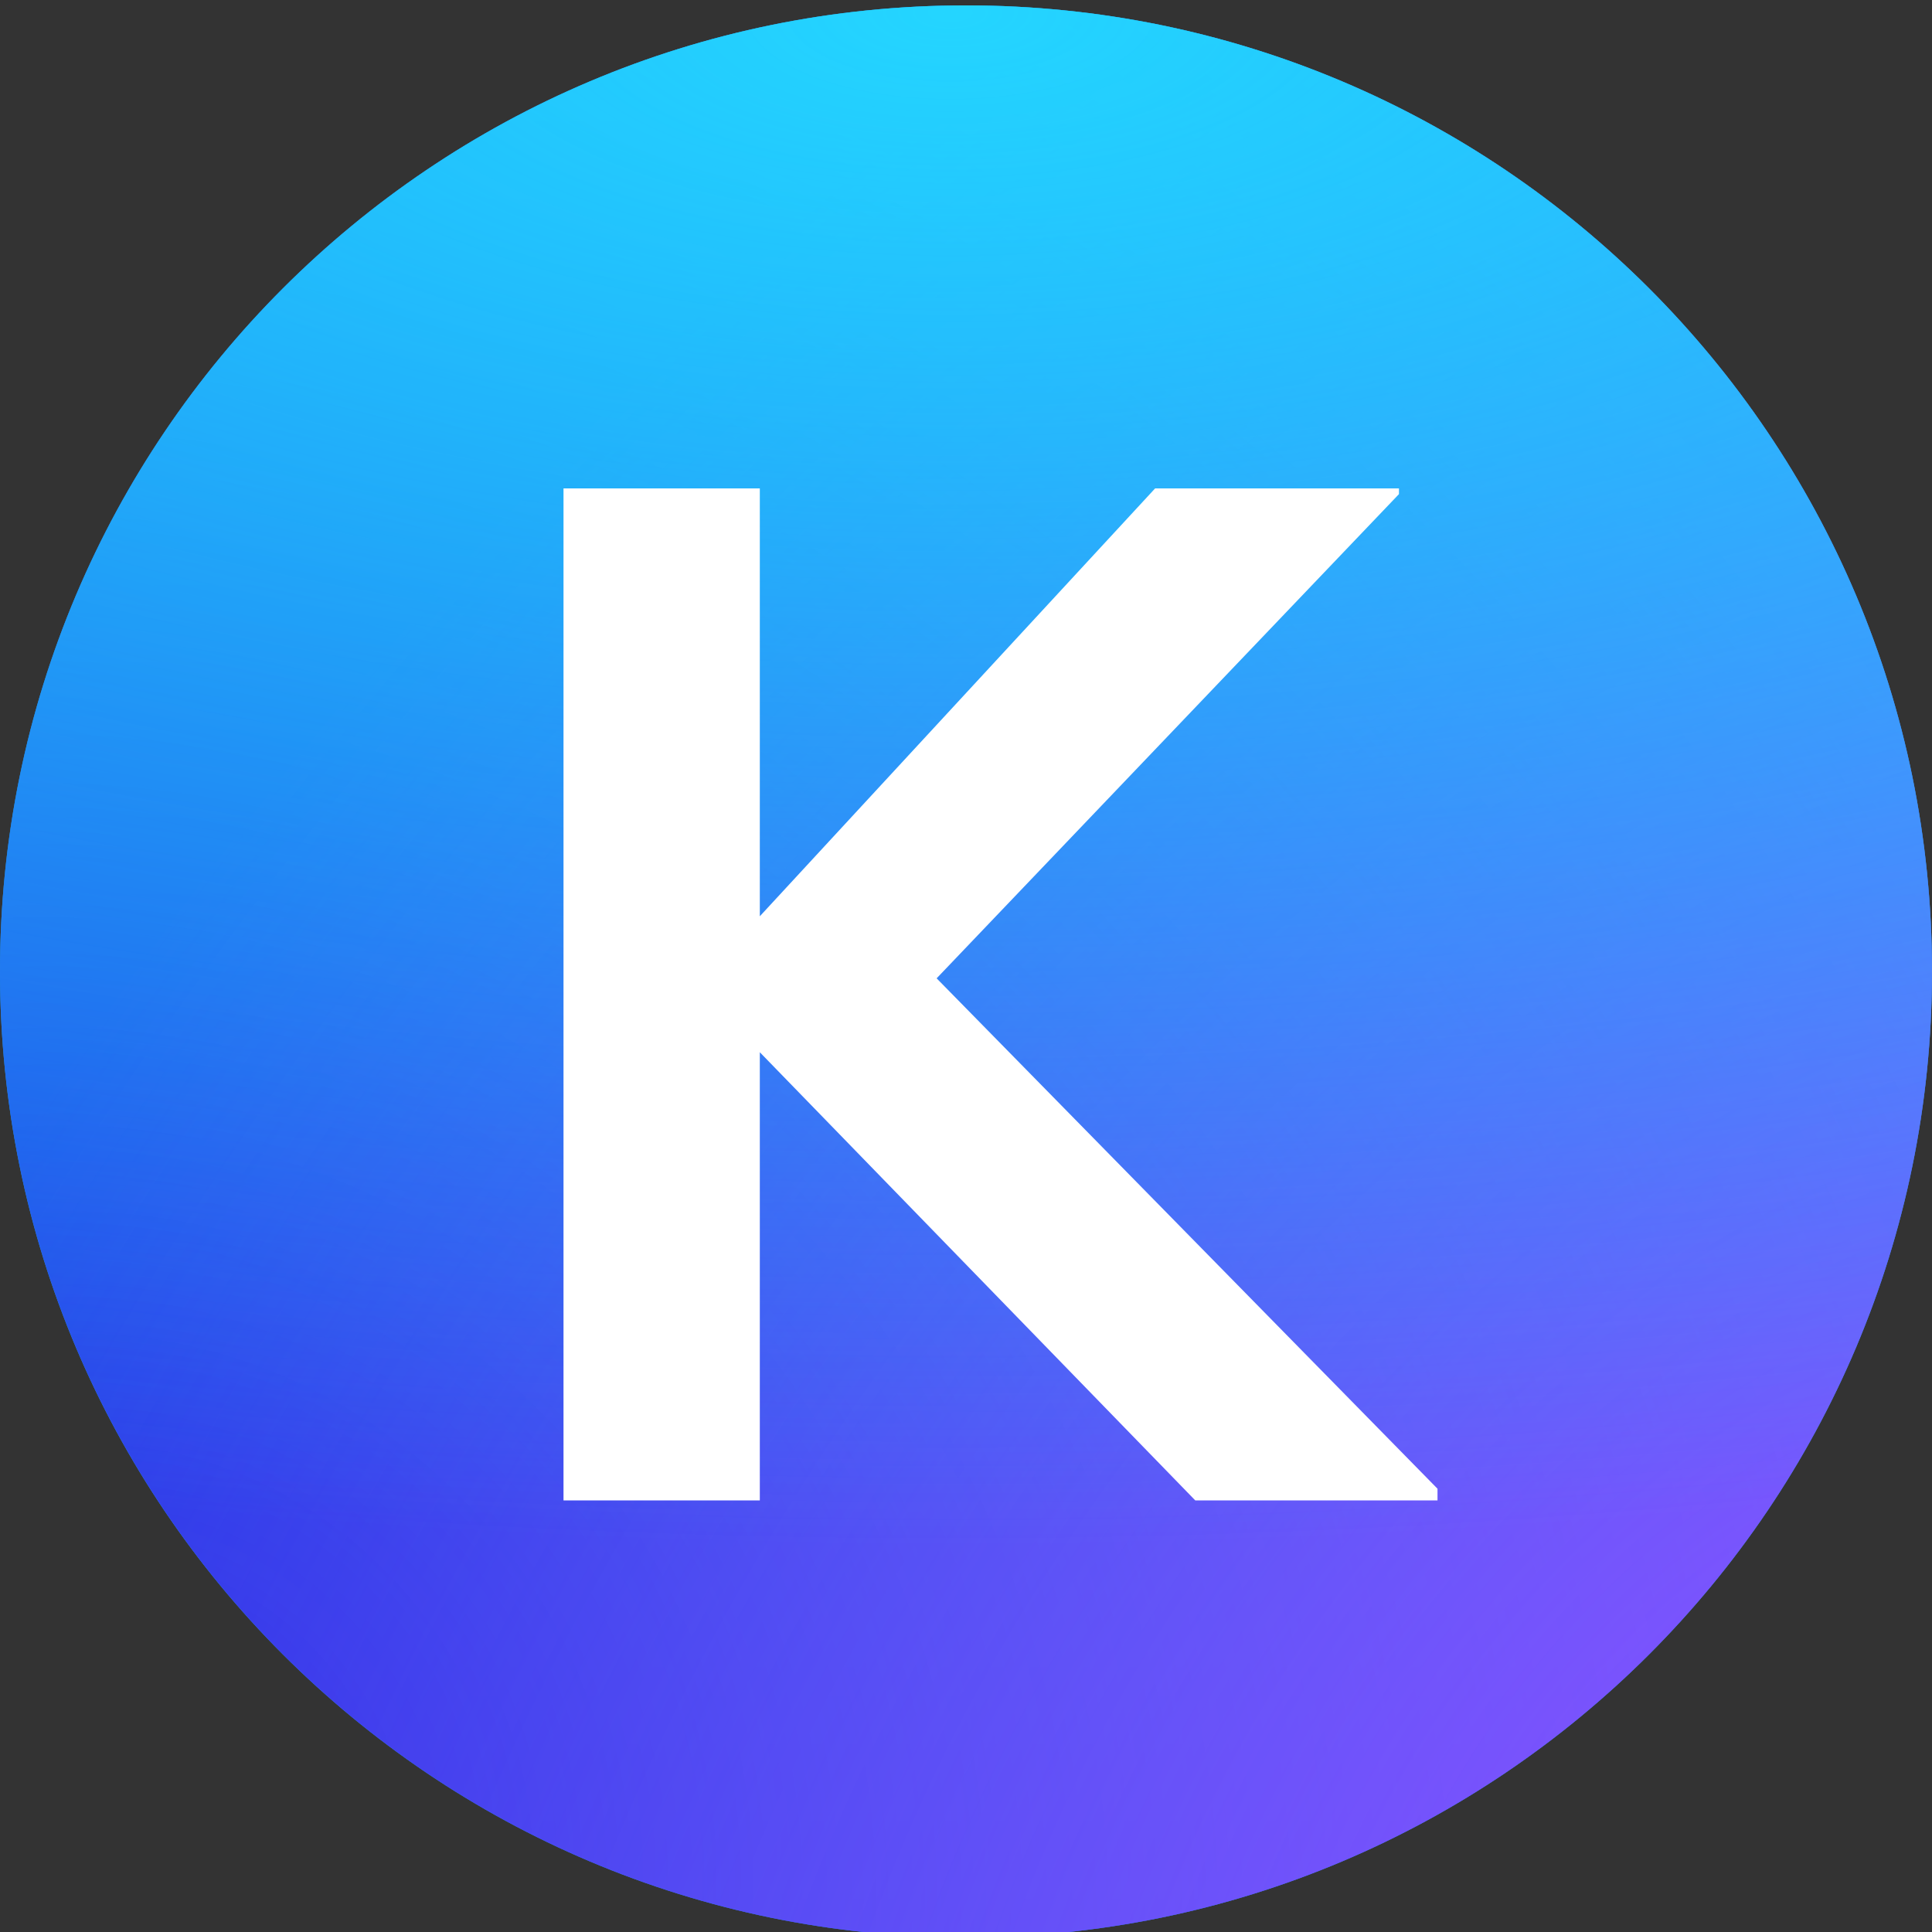 <svg width="100" height="100" viewBox="0 0 100 100" fill="none" xmlns="http://www.w3.org/2000/svg">
<rect x="0" y="0" width="100" height="100" fill="#333333" stroke="none"/>
<g clip-path="url(#clip0_5423_10631)">
<path d="M50 0.279C77.614 0.279 100 22.664 100 50.279C100 77.893 77.614 100.279 50 100.279C22.386 100.279 0 77.893 0 50.279C0 22.664 22.386 0.279 50 0.279Z" fill="url(#paint0_linear_5423_10631)"/>
<path d="M50 0.279C77.614 0.279 100 22.664 100 50.279C100 77.893 77.614 100.279 50 100.279C22.386 100.279 0 77.893 0 50.279C0 22.664 22.386 0.279 50 0.279Z" fill="url(#paint1_radial_5423_10631)"/>
<path d="M50 0.279C77.614 0.279 100 22.664 100 50.279C100 77.893 77.614 100.279 50 100.279C22.386 100.279 0 77.893 0 50.279C0 22.664 22.386 0.279 50 0.279Z" fill="url(#paint2_radial_5423_10631)"/>
<path d="M50 0.279C77.614 0.279 100 22.664 100 50.279C100 77.893 77.614 100.279 50 100.279C22.386 100.279 0 77.893 0 50.279C0 22.664 22.386 0.279 50 0.279Z" fill="url(#paint3_radial_5423_10631)"/>
<path d="M39.328 77.66V54.464L61.866 77.66H74.405V77.056L48.48 50.638L72.41 25.575V25.279H59.789L39.328 47.426V25.279H29.167V77.66H39.328Z" fill="white"/>
</g>
<defs>
<linearGradient id="paint0_linear_5423_10631" x1="50" y1="0.279" x2="50" y2="100.279" gradientUnits="userSpaceOnUse">
<stop stop-color="#1FD1FF"/>
<stop offset="1" stop-color="#1BB8FF"/>
</linearGradient>
<radialGradient id="paint1_radial_5423_10631" cx="0" cy="0" r="1" gradientUnits="userSpaceOnUse" gradientTransform="translate(4.777 96.49) rotate(-45.156) scale(160.368 162.768)">
<stop stop-color="#232DE3"/>
<stop offset="1" stop-color="#232DE3" stop-opacity="0"/>
</radialGradient>
<radialGradient id="paint2_radial_5423_10631" cx="0" cy="0" r="1" gradientUnits="userSpaceOnUse" gradientTransform="translate(94.614 99.708) rotate(-138.45) scale(100.271 152.885)">
<stop stop-color="#8B4DFF"/>
<stop offset="1" stop-color="#8B4DFF" stop-opacity="0"/>
</radialGradient>
<radialGradient id="paint3_radial_5423_10631" cx="0" cy="0" r="1" gradientUnits="userSpaceOnUse" gradientTransform="translate(49.167 1.02) rotate(90) scale(78.842 191.291)">
<stop stop-color="#24D5FF"/>
<stop offset="1" stop-color="#1BB8FF" stop-opacity="0"/>
</radialGradient>
<clipPath id="clip0_5423_10631">
<rect width="100" height="100" fill="white"/>
</clipPath>
</defs>
</svg>
